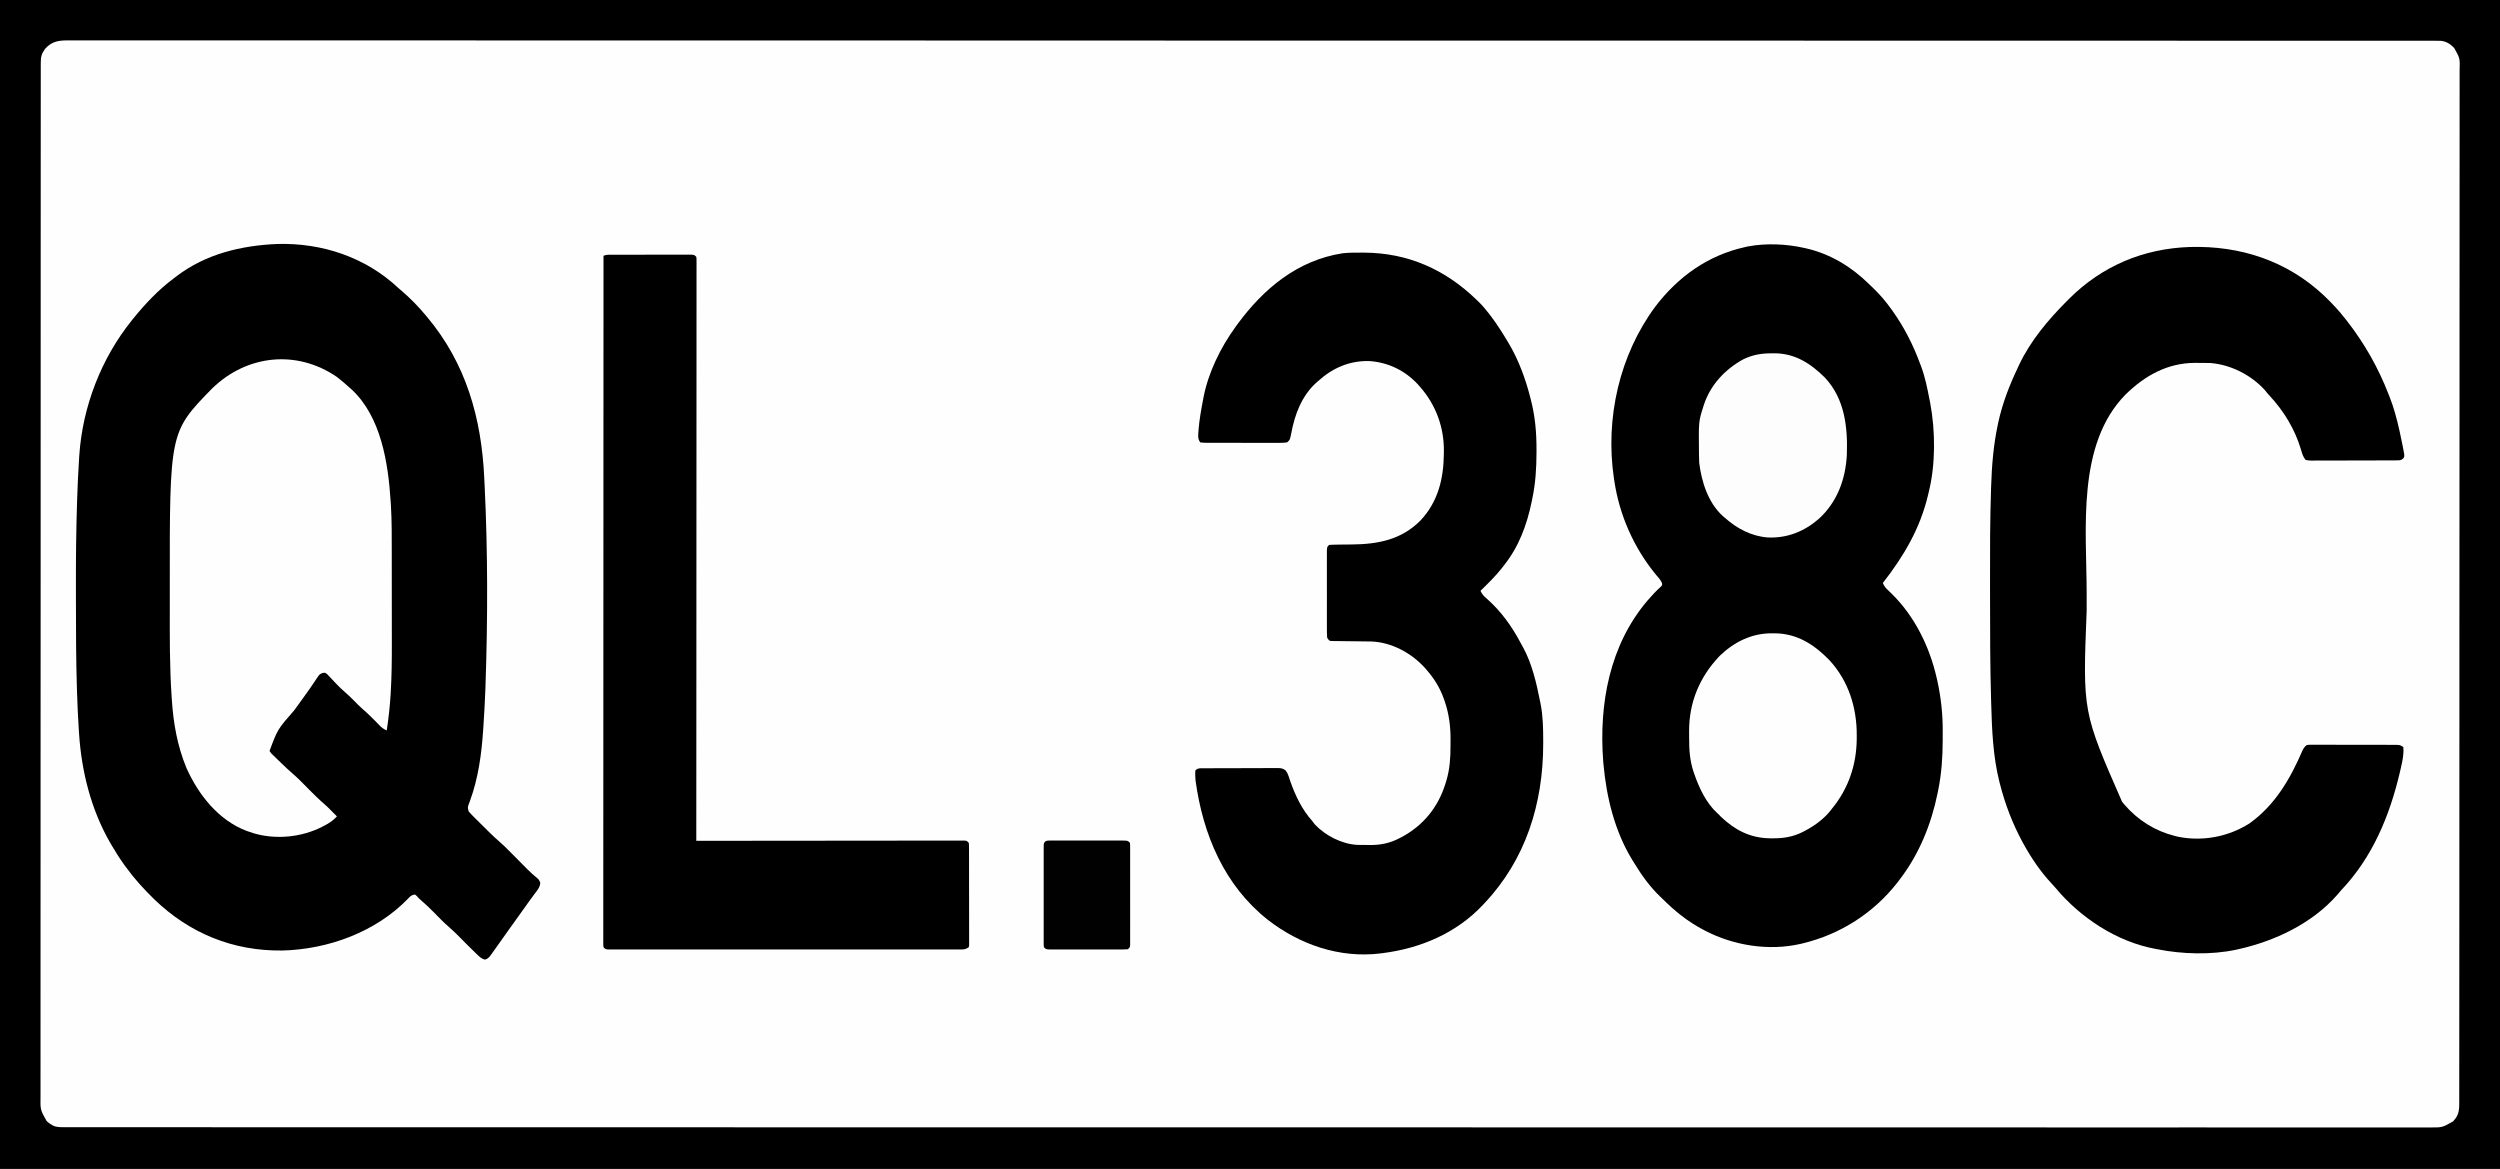 <?xml version="1.0" encoding="UTF-8"?>
<svg version="1.1" xmlns="http://www.w3.org/2000/svg" width="2560" height="1197">
<rect width="100%" height="100%" fill="#808080" stroke="none"/>
<path d="M0 0 C844.8 0 1689.6 0 2560 0 C2560 395.01 2560 790.02 2560 1197 C1715.2 1197 870.4 1197 0 1197 C0 801.99 0 406.98 0 0 Z " fill="#FEFEFE" transform="translate(0,0)"/>
<path d="M0 0 C844.8 0 1689.6 0 2560 0 C2560 395.01 2560 790.02 2560 1197 C1715.2 1197 870.4 1197 0 1197 C0 801.99 0 406.98 0 0 Z M46.125 50.062 C42.541 55.017 41.707 58.32 41.747 64.419 C41.744 65.174 41.741 65.929 41.738 66.706 C41.73 69.255 41.736 71.803 41.743 74.352 C41.74 76.198 41.736 78.044 41.732 79.89 C41.723 84.996 41.726 90.102 41.731 95.209 C41.734 100.751 41.726 106.294 41.719 111.836 C41.709 121.561 41.706 131.287 41.708 141.012 C41.711 154.798 41.703 168.584 41.693 182.369 C41.673 210.373 41.667 238.377 41.666 266.381 C41.666 269.396 41.666 272.412 41.665 275.427 C41.665 276.176 41.665 276.924 41.665 277.695 C41.665 294.268 41.66 310.84 41.655 327.412 C41.653 334.233 41.651 341.055 41.649 347.876 C41.649 348.629 41.649 349.383 41.648 350.159 C41.636 393.356 41.628 436.552 41.628 479.749 C41.629 481.366 41.629 482.983 41.629 484.6 C41.629 491.901 41.629 499.202 41.629 506.504 C41.629 509.759 41.629 513.015 41.629 516.271 C41.629 517.901 41.629 519.53 41.629 521.16 C41.631 572.694 41.616 624.229 41.588 675.763 C41.581 688.747 41.574 701.731 41.568 714.716 C41.567 715.515 41.567 716.314 41.567 717.138 C41.554 741.772 41.547 766.405 41.544 791.039 C41.544 791.812 41.544 792.585 41.544 793.382 C41.542 810.355 41.542 827.328 41.542 844.301 C41.542 850.374 41.543 856.447 41.543 862.52 C41.543 864.031 41.543 865.542 41.543 867.053 C41.543 891.142 41.532 915.232 41.514 939.321 C41.497 963.579 41.493 987.838 41.506 1012.097 C41.514 1027.153 41.512 1042.21 41.491 1057.266 C41.479 1066.863 41.482 1076.46 41.496 1086.057 C41.504 1091.531 41.505 1097.006 41.489 1102.48 C41.475 1107.458 41.478 1112.434 41.497 1117.411 C41.5 1119.204 41.497 1120.996 41.486 1122.789 C41.255 1136.394 41.255 1136.394 47.781 1148.023 C48.348 1148.469 48.916 1148.915 49.5 1149.375 C50.067 1149.836 50.634 1150.298 51.219 1150.773 C55.56 1153.763 58.6 1154.25 63.927 1154.251 C64.98 1154.256 64.98 1154.256 66.054 1154.26 C68.424 1154.267 70.795 1154.26 73.165 1154.253 C74.884 1154.255 76.603 1154.258 78.323 1154.262 C83.085 1154.271 87.848 1154.266 92.611 1154.26 C97.798 1154.255 102.984 1154.262 108.17 1154.268 C117.308 1154.276 126.446 1154.277 135.584 1154.272 C149.263 1154.266 162.943 1154.272 176.623 1154.279 C199.932 1154.292 223.242 1154.295 246.552 1154.292 C270.187 1154.29 293.822 1154.292 317.458 1154.299 C318.963 1154.3 320.469 1154.3 321.975 1154.301 C328.045 1154.303 334.116 1154.305 340.187 1154.307 C357.301 1154.312 374.415 1154.317 391.53 1154.321 C392.314 1154.321 393.098 1154.321 393.907 1154.322 C438.544 1154.333 483.182 1154.333 527.819 1154.334 C534.644 1154.334 541.469 1154.334 548.294 1154.334 C550.004 1154.334 551.715 1154.335 553.425 1154.335 C591.793 1154.335 630.161 1154.34 668.529 1154.345 C677.088 1154.346 685.648 1154.347 694.207 1154.348 C695.057 1154.348 695.907 1154.348 696.782 1154.349 C701.939 1154.349 707.097 1154.35 712.254 1154.351 C714.838 1154.351 717.421 1154.351 720.005 1154.352 C760.176 1154.357 800.347 1154.361 840.518 1154.365 C841.393 1154.365 842.268 1154.365 843.17 1154.365 C898.959 1154.37 954.748 1154.372 1010.536 1154.372 C1013.28 1154.372 1016.024 1154.371 1018.768 1154.371 C1038.045 1154.371 1057.322 1154.371 1076.599 1154.371 C1082.126 1154.371 1087.654 1154.371 1093.181 1154.371 C1097.792 1154.371 1102.402 1154.371 1107.013 1154.371 C1194.1 1154.37 1281.187 1154.372 1368.275 1154.391 C1369.65 1154.392 1369.65 1154.392 1371.053 1154.392 C1399.702 1154.398 1428.351 1154.405 1457 1154.412 C1486.395 1154.419 1515.79 1154.426 1545.185 1154.432 C1546.543 1154.432 1546.543 1154.432 1547.928 1154.433 C1604.597 1154.445 1661.266 1154.453 1717.935 1154.456 C1718.81 1154.456 1719.685 1154.456 1720.587 1154.456 C1759.014 1154.458 1797.442 1154.458 1835.87 1154.458 C1851.329 1154.458 1866.788 1154.457 1882.247 1154.457 C1884.81 1154.457 1887.373 1154.457 1889.936 1154.457 C1929.159 1154.457 1968.381 1154.46 2007.604 1154.471 C2008.45 1154.472 2009.297 1154.472 2010.168 1154.472 C2023.783 1154.476 2037.397 1154.481 2051.012 1154.485 C2089.648 1154.497 2128.285 1154.507 2166.921 1154.503 C2167.705 1154.503 2168.488 1154.503 2169.295 1154.503 C2186.387 1154.501 2203.478 1154.498 2220.569 1154.494 C2227.385 1154.492 2234.201 1154.49 2241.017 1154.489 C2242.132 1154.489 2242.132 1154.489 2243.27 1154.489 C2266.874 1154.483 2290.479 1154.491 2314.084 1154.505 C2337.957 1154.519 2361.829 1154.52 2385.702 1154.504 C2399.295 1154.495 2412.887 1154.497 2426.48 1154.516 C2435.491 1154.527 2444.502 1154.523 2453.513 1154.508 C2458.632 1154.5 2463.75 1154.498 2468.868 1154.514 C2473.509 1154.528 2478.148 1154.524 2482.789 1154.505 C2484.456 1154.501 2486.124 1154.504 2487.792 1154.515 C2500.878 1154.608 2500.878 1154.608 2512.023 1148.254 C2512.469 1147.696 2512.915 1147.138 2513.375 1146.562 C2513.836 1146.007 2514.298 1145.451 2514.773 1144.879 C2517.824 1140.207 2518.289 1135.927 2518.254 1130.457 C2518.257 1129.701 2518.261 1128.945 2518.264 1128.166 C2518.272 1125.619 2518.266 1123.072 2518.26 1120.525 C2518.263 1118.678 2518.267 1116.831 2518.272 1114.984 C2518.282 1109.879 2518.28 1104.774 2518.276 1099.669 C2518.273 1094.126 2518.282 1088.584 2518.29 1083.041 C2518.302 1073.317 2518.306 1063.593 2518.306 1053.869 C2518.305 1040.085 2518.314 1026.301 2518.326 1012.517 C2518.351 984.517 2518.361 956.516 2518.366 928.516 C2518.366 925.501 2518.367 922.486 2518.367 919.471 C2518.368 918.723 2518.368 917.975 2518.368 917.204 C2518.371 900.634 2518.377 884.063 2518.384 867.493 C2518.386 860.672 2518.389 853.851 2518.392 847.03 C2518.392 845.9 2518.392 845.9 2518.392 844.747 C2518.409 801.554 2518.421 758.362 2518.423 715.169 C2518.423 713.552 2518.424 711.936 2518.424 710.319 C2518.424 703.019 2518.424 695.719 2518.425 688.419 C2518.425 685.164 2518.425 681.908 2518.425 678.653 C2518.425 677.024 2518.426 675.394 2518.426 673.765 C2518.428 622.237 2518.45 570.71 2518.487 519.182 C2518.515 480.76 2518.54 442.338 2518.547 403.915 C2518.547 402.756 2518.547 402.756 2518.547 401.572 C2518.55 384.601 2518.552 367.63 2518.552 350.658 C2518.552 344.586 2518.552 338.513 2518.552 332.441 C2518.552 330.93 2518.552 329.419 2518.552 327.908 C2518.553 303.822 2518.569 279.735 2518.592 255.649 C2518.615 231.394 2518.622 207.139 2518.608 182.883 C2518.599 167.829 2518.603 152.775 2518.63 137.721 C2518.645 128.126 2518.643 118.53 2518.626 108.935 C2518.616 103.461 2518.615 97.988 2518.636 92.514 C2518.654 87.538 2518.65 82.562 2518.627 77.586 C2518.623 75.793 2518.627 74.001 2518.641 72.209 C2519.027 59.614 2519.027 59.614 2513 49 C2508.81 44.758 2504.757 42.212 2498.739 41.749 C2496.863 41.749 2496.863 41.749 2494.948 41.748 C2494.245 41.745 2493.542 41.742 2492.817 41.739 C2490.448 41.732 2488.08 41.739 2485.711 41.746 C2483.99 41.743 2482.27 41.74 2480.549 41.736 C2475.788 41.728 2471.026 41.732 2466.264 41.737 C2461.077 41.742 2455.89 41.734 2450.703 41.728 C2441.566 41.72 2432.429 41.718 2423.291 41.722 C2409.613 41.727 2395.934 41.721 2382.255 41.712 C2358.946 41.698 2335.638 41.694 2312.329 41.694 C2288.696 41.695 2265.062 41.691 2241.429 41.682 C2239.924 41.682 2238.418 41.681 2236.912 41.681 C2230.841 41.678 2224.771 41.676 2218.7 41.674 C2201.585 41.667 2184.471 41.661 2167.356 41.656 C2166.572 41.656 2165.787 41.655 2164.979 41.655 C2119.494 41.641 2074.008 41.638 2028.522 41.634 C2022.55 41.634 2016.577 41.633 2010.605 41.633 C2008.894 41.633 2007.184 41.632 2005.473 41.632 C1967.961 41.63 1930.449 41.624 1892.936 41.617 C1876.647 41.614 1860.358 41.611 1844.069 41.608 C1843.217 41.608 1842.364 41.608 1841.486 41.608 C1800.454 41.601 1759.423 41.595 1718.391 41.589 C1717.516 41.589 1716.64 41.589 1715.739 41.589 C1659.953 41.582 1604.167 41.578 1548.381 41.577 C1543.807 41.577 1539.233 41.577 1534.659 41.576 C1519.055 41.576 1503.45 41.576 1487.845 41.575 C1480.478 41.575 1473.11 41.575 1465.743 41.575 C1461.133 41.575 1456.523 41.574 1451.912 41.574 C1364.831 41.572 1277.749 41.565 1190.667 41.54 C1189.75 41.54 1188.833 41.54 1187.889 41.539 C1159.241 41.531 1130.593 41.522 1101.946 41.513 C1072.551 41.504 1043.157 41.494 1013.763 41.486 C1012.858 41.485 1011.953 41.485 1011.021 41.485 C954.354 41.468 897.686 41.457 841.019 41.453 C840.144 41.453 839.269 41.453 838.368 41.453 C799.942 41.45 761.515 41.448 723.089 41.448 C707.631 41.448 692.172 41.448 676.714 41.448 C674.151 41.448 671.588 41.448 669.025 41.448 C629.804 41.447 590.584 41.443 551.363 41.427 C550.094 41.427 550.094 41.427 548.799 41.426 C535.185 41.421 521.572 41.415 507.958 41.409 C469.324 41.393 430.69 41.379 392.056 41.383 C391.272 41.383 390.489 41.383 389.682 41.383 C372.592 41.385 355.501 41.388 338.411 41.393 C331.596 41.395 324.78 41.396 317.965 41.398 C317.221 41.398 316.478 41.398 315.712 41.398 C292.109 41.404 268.506 41.394 244.903 41.375 C221.032 41.356 197.161 41.355 173.289 41.374 C159.698 41.385 146.106 41.381 132.515 41.358 C123.504 41.344 114.494 41.348 105.484 41.367 C100.365 41.377 95.247 41.379 90.129 41.359 C85.489 41.341 80.85 41.346 76.21 41.37 C74.542 41.374 72.875 41.37 71.207 41.357 C60.654 41.278 53.365 41.901 46.125 50.062 Z " fill="#000000" transform="translate(0,0)"/>
<path d="M0 0 C46.12 -1.343 90.646 13.544 124.312 45.16 C125.599 46.271 126.89 47.375 128.188 48.473 C136.831 55.993 145.03 64.319 152.312 73.16 C152.717 73.64 153.122 74.121 153.539 74.616 C193.542 122.204 209.327 178.255 212.181 239.371 C212.314 242.202 212.455 245.033 212.595 247.863 C215.886 316.017 215.795 384.727 213.438 452.91 C213.398 454.045 213.359 455.179 213.319 456.348 C212.865 468.899 212.142 481.432 211.324 493.965 C211.244 495.195 211.164 496.425 211.082 497.692 C209.4 522.475 206.084 547.158 197.46 570.563 C197.02 571.779 197.02 571.779 196.57 573.02 C196.17 574.079 196.17 574.079 195.762 575.159 C195.22 577.573 195.535 578.824 196.312 581.16 C198.168 583.284 200.025 585.245 202.035 587.211 C202.904 588.076 202.904 588.076 203.789 588.96 C205.017 590.181 206.249 591.399 207.484 592.613 C209.351 594.449 211.206 596.294 213.061 598.143 C214.26 599.333 215.46 600.522 216.66 601.711 C217.479 602.524 217.479 602.524 218.315 603.353 C221.226 606.211 224.198 608.956 227.285 611.624 C231.166 614.988 234.805 618.539 238.41 622.195 C239.048 622.837 239.686 623.479 240.343 624.14 C242.356 626.165 244.366 628.193 246.375 630.223 C249.03 632.904 251.688 635.582 254.348 638.258 C255.24 639.163 255.24 639.163 256.151 640.086 C259.584 643.54 263.109 646.751 266.903 649.808 C268.312 651.16 268.312 651.16 269.574 654.047 C269.184 658.684 266.909 661.352 264.125 664.973 C263.005 666.491 261.885 668.009 260.766 669.527 C260.189 670.298 259.612 671.068 259.018 671.862 C256.399 675.391 253.892 678.996 251.375 682.598 C246.699 689.238 241.954 695.828 237.186 702.403 C232.848 708.393 228.578 714.43 224.357 720.504 C223.028 722.404 221.677 724.285 220.312 726.16 C219.68 727.058 219.68 727.058 219.035 727.975 C217.167 730.462 215.904 731.995 212.859 732.844 C209.268 731.88 207.139 729.77 204.562 727.223 C204.012 726.698 203.462 726.173 202.896 725.632 C197.304 720.257 191.839 714.744 186.401 709.213 C183.16 705.93 179.896 702.748 176.395 699.742 C170.744 694.877 165.606 689.498 160.379 684.188 C156.041 679.808 151.65 675.59 146.948 671.602 C145.312 670.16 145.312 670.16 143.062 667.66 C142.196 666.918 142.196 666.918 141.312 666.16 C137.827 666.531 136.394 667.845 134.125 670.41 C101.034 704.6 52.301 722.288 5.498 723.497 C-45.182 724.123 -89.428 705.962 -125.66 671.125 C-136.215 660.816 -146.029 650.117 -154.688 638.16 C-155.309 637.312 -155.93 636.464 -156.57 635.59 C-161.295 629.001 -165.612 622.167 -169.688 615.16 C-170.068 614.51 -170.448 613.86 -170.84 613.191 C-190.398 579.277 -200.17 540.366 -202.723 501.531 C-202.807 500.27 -202.891 499.009 -202.977 497.71 C-203.811 484.825 -204.406 471.941 -204.812 459.035 C-204.875 457.067 -204.875 457.067 -204.939 455.059 C-205.867 424.842 -205.908 394.613 -205.932 364.385 C-205.935 359.779 -205.943 355.174 -205.953 350.569 C-206.006 321.934 -205.725 293.33 -204.797 264.711 C-204.758 263.483 -204.719 262.255 -204.679 260.99 C-204.237 247.35 -203.601 233.729 -202.724 220.11 C-202.647 218.888 -202.57 217.666 -202.491 216.406 C-199.102 166.399 -180.047 117.159 -148.688 78.16 C-148.047 77.361 -148.047 77.361 -147.394 76.545 C-135.196 61.473 -121.298 46.716 -105.688 35.16 C-104.664 34.37 -103.64 33.58 -102.586 32.766 C-72.752 10.175 -36.808 1.599 0 0 Z " fill="#000000" transform="translate(283.688,249.84)"/>
<path d="M0 0 C0.695 0.156 1.391 0.311 2.107 0.472 C26.331 6.136 47.833 19.181 65.458 36.488 C66.998 37.998 68.557 39.484 70.121 40.969 C77.198 47.768 83.313 55.008 89 63 C89.404 63.565 89.809 64.131 90.225 64.713 C101.97 81.304 110.964 98.958 118 118 C118.331 118.854 118.661 119.708 119.002 120.589 C123.356 132.047 125.652 143.998 128 156 C128.185 156.939 128.37 157.878 128.561 158.845 C133.907 187.574 134.099 221.581 127 250 C126.679 251.372 126.679 251.372 126.351 252.771 C118.231 287.119 101.535 315.474 80 343 C81.317 345.939 82.705 347.916 85.055 350.109 C85.664 350.691 86.273 351.272 86.9 351.871 C87.878 352.801 87.878 352.801 88.875 353.75 C112.486 376.86 127.846 408.07 135.125 440.062 C135.367 441.12 135.609 442.177 135.858 443.266 C139.651 460.678 141.486 477.743 141.336 495.566 C141.312 498.565 141.316 501.562 141.322 504.561 C141.299 521.544 140.097 538.263 136.75 554.938 C136.532 556.032 136.315 557.126 136.091 558.253 C129.511 590.375 117.102 620.913 97 647 C96.319 647.904 95.639 648.807 94.938 649.738 C70.462 681.027 36.49 702.749 -2 712 C-2.742 712.179 -3.483 712.359 -4.247 712.543 C-36.629 719.998 -72.701 714.289 -102 699 C-102.664 698.654 -103.328 698.308 -104.013 697.952 C-119.978 689.534 -133.264 678.777 -146 666 C-146.683 665.352 -147.366 664.703 -148.07 664.035 C-158.309 654.205 -166.597 642.798 -173.959 630.706 C-174.952 629.078 -175.968 627.465 -176.984 625.852 C-194.541 596.848 -202.964 562.513 -206 529 C-206.112 527.769 -206.224 526.538 -206.34 525.27 C-210.757 466.878 -199.809 406.566 -161.009 361.028 C-156.628 355.953 -152.219 351.144 -147.212 346.674 C-145.773 345.069 -145.773 345.069 -146.168 342.977 C-147.542 339.712 -149.971 337.23 -152.25 334.562 C-174.928 307.008 -189.872 273.249 -195 238 C-195.174 236.875 -195.174 236.875 -195.351 235.728 C-204.417 174.67 -189.782 109.651 -153 60 C-129.57 29.192 -98.934 7.351 -61 -1 C-59.9 -1.248 -58.801 -1.495 -57.668 -1.75 C-39.037 -5.125 -18.418 -4.221 0 0 Z " fill="#000000" transform="translate(1848,254)"/>
<path d="M0 0 C51.671 -1.517 99.611 14.203 137.463 49.854 C145.41 57.482 152.881 65.324 159.582 74.083 C160.026 74.65 160.47 75.217 160.927 75.802 C178.841 98.713 193.08 123.959 203.582 151.083 C203.879 151.829 204.176 152.576 204.482 153.345 C208.814 164.327 211.805 175.522 214.395 187.02 C214.542 187.672 214.689 188.324 214.841 188.996 C215.814 193.347 216.718 197.709 217.582 202.083 C217.952 203.927 217.952 203.927 218.33 205.81 C218.541 206.973 218.751 208.137 218.969 209.336 C219.16 210.372 219.352 211.408 219.55 212.475 C219.582 215.083 219.582 215.083 218.338 216.721 C216.212 218.37 215.186 218.463 212.521 218.477 C211.697 218.488 210.872 218.5 210.023 218.511 C208.672 218.507 208.672 218.507 207.293 218.502 C206.341 218.511 205.39 218.519 204.41 218.528 C201.259 218.552 198.108 218.552 194.957 218.551 C192.771 218.558 190.586 218.566 188.4 218.574 C183.817 218.588 179.234 218.589 174.65 218.583 C168.769 218.578 162.888 218.608 157.006 218.649 C152.492 218.674 147.978 218.677 143.464 218.674 C141.295 218.675 139.126 218.685 136.957 218.703 C133.928 218.725 130.9 218.715 127.871 218.698 C126.97 218.711 126.069 218.724 125.141 218.738 C122.847 218.707 120.809 218.637 118.582 218.083 C115.815 214.897 114.938 211.334 113.745 207.31 C107.582 186.605 96.233 167.913 81.523 152.18 C79.582 150.083 79.582 150.083 77.207 147.02 C63.103 131.237 41.999 120.425 20.854 118.795 C16.946 118.682 13.054 118.673 9.145 118.708 C7.842 118.696 6.539 118.684 5.197 118.672 C-22.951 118.756 -46.049 131.7 -65.73 150.958 C-116.2 202.038 -105.766 288.867 -105.675 354.347 C-105.668 360.412 -105.67 366.477 -105.679 372.542 C-109.77 476.019 -109.77 476.019 -69.418 568.083 C-68.608 569.069 -67.799 570.055 -66.965 571.071 C-53.264 586.884 -35.778 597.992 -15.418 603.083 C-14.536 603.308 -13.655 603.534 -12.746 603.766 C12.568 609.07 39.29 604.075 61.02 590.27 C87.22 571.561 102.918 544.492 115.398 515.411 C116.599 513.049 117.549 511.755 119.582 510.083 C121.442 509.708 121.442 509.708 123.567 509.708 C124.375 509.701 125.182 509.694 126.014 509.687 C126.896 509.695 127.779 509.702 128.688 509.71 C129.619 509.707 130.551 509.703 131.512 509.699 C134.598 509.691 137.683 509.705 140.77 509.719 C142.91 509.72 145.051 509.719 147.192 509.718 C151.681 509.718 156.17 509.728 160.659 509.746 C166.42 509.769 172.18 509.77 177.941 509.763 C182.362 509.759 186.783 509.766 191.205 509.776 C193.329 509.78 195.453 509.781 197.578 509.779 C200.544 509.779 203.51 509.792 206.477 509.808 C207.359 509.805 208.241 509.803 209.15 509.8 C215.239 509.854 215.239 509.854 218.582 512.083 C219.258 519.549 217.7 526.393 216.02 533.645 C215.75 534.826 215.48 536.007 215.203 537.224 C204.663 582.446 186.974 625.121 154.582 659.083 C153.386 660.471 152.198 661.866 151.02 663.27 C125.375 692.673 86.979 710.785 49.582 719.083 C48.781 719.263 47.98 719.444 47.155 719.63 C21.819 725.042 -8.12 724.179 -33.418 719.083 C-34.143 718.949 -34.868 718.815 -35.614 718.677 C-75.092 711.298 -112.264 686.738 -137.805 656 C-138.954 654.634 -140.15 653.307 -141.375 652.008 C-152.841 639.84 -162.359 625.702 -170.418 611.083 C-170.746 610.489 -171.073 609.895 -171.411 609.284 C-181.488 590.731 -189.192 570.521 -194.418 550.083 C-194.643 549.21 -194.868 548.337 -195.101 547.438 C-201.572 521.594 -202.671 494.612 -203.418 468.083 C-203.458 466.717 -203.498 465.352 -203.539 463.987 C-204.554 428.952 -204.606 393.919 -204.603 358.873 C-204.603 353.368 -204.612 347.863 -204.624 342.359 C-204.692 310.949 -204.656 279.56 -203.594 248.165 C-203.559 247.059 -203.524 245.953 -203.489 244.813 C-202.811 223.971 -201.141 203.013 -196.793 182.583 C-196.417 180.796 -196.417 180.796 -196.033 178.974 C-191.806 159.892 -184.816 141.692 -176.418 124.083 C-175.868 122.89 -175.317 121.698 -174.75 120.469 C-163.04 95.91 -145.412 74.937 -126.355 55.77 C-125.446 54.851 -124.536 53.932 -123.599 52.985 C-89.771 19.313 -47.61 1.625 0 0 Z " fill="#000000" transform="translate(2242.418,252.917)"/>
<path d="M0 0 C0.75 0.002 1.5 0.004 2.272 0.007 C47.361 0.214 85.343 17.216 117.5 48.312 C118.068 48.856 118.636 49.4 119.221 49.96 C123.428 54.063 127.138 58.382 130.688 63.062 C131.241 63.791 131.795 64.52 132.366 65.271 C138.61 73.618 144.174 82.357 149.5 91.312 C149.875 91.938 150.249 92.563 150.635 93.207 C160.636 110.139 167.67 129.291 172.5 148.312 C172.683 149.018 172.865 149.724 173.053 150.451 C177.444 167.587 178.909 183.859 178.875 201.5 C178.875 202.518 178.875 203.535 178.874 204.584 C178.841 220.828 177.897 236.38 174.5 252.312 C174.307 253.258 174.115 254.203 173.917 255.176 C169.022 278.856 160.79 301.261 145.5 320.312 C144.85 321.163 144.201 322.014 143.531 322.891 C136.886 331.37 129.204 338.806 121.5 346.312 C123.165 349.891 124.972 351.811 128 354.375 C142.505 367.173 153.541 382.491 162.545 399.521 C163.374 401.076 164.239 402.612 165.109 404.145 C174.291 421.002 178.796 440.614 182.5 459.312 C182.678 460.166 182.856 461.02 183.04 461.9 C185.588 474.75 185.739 487.817 185.75 500.875 C185.751 501.63 185.751 502.385 185.752 503.163 C185.666 564.282 167.837 621.535 125.5 666.312 C125.036 666.81 124.572 667.308 124.094 667.821 C96.966 696.81 60.403 712.309 21.5 717.312 C20.779 717.407 20.058 717.502 19.315 717.6 C-22.766 722.756 -63.391 708.689 -96.438 683.062 C-140.764 647.953 -162.657 595.955 -170.23 540.78 C-170.62 537.219 -170.731 533.893 -170.5 530.312 C-167.932 527.744 -166.213 528.06 -162.711 528.019 C-161.902 528.02 -161.092 528.021 -160.258 528.022 C-158.98 528.012 -158.98 528.012 -157.676 528.002 C-154.849 527.983 -152.022 527.979 -149.195 527.977 C-147.235 527.97 -145.274 527.963 -143.314 527.956 C-139.2 527.944 -135.085 527.941 -130.971 527.942 C-125.696 527.942 -120.421 527.915 -115.146 527.88 C-111.095 527.858 -107.045 527.854 -102.994 527.855 C-101.049 527.853 -99.104 527.844 -97.159 527.828 C-94.439 527.809 -91.72 527.815 -89 527.827 C-88.195 527.815 -87.39 527.804 -86.56 527.793 C-82.951 527.833 -80.925 527.984 -78.026 530.226 C-76.567 532.221 -75.704 533.777 -74.965 536.121 C-74.596 537.226 -74.596 537.226 -74.219 538.354 C-73.961 539.145 -73.703 539.935 -73.438 540.75 C-68.215 555.745 -61.238 570.479 -50.5 582.312 C-49.737 583.344 -48.974 584.375 -48.188 585.438 C-37.418 596.958 -20.637 605.547 -4.736 606.474 C-1.47 606.52 1.796 606.548 5.062 606.562 C6.179 606.583 7.296 606.604 8.447 606.625 C19.268 606.675 28.964 604.671 38.562 599.625 C39.24 599.275 39.918 598.924 40.616 598.563 C62.756 586.837 78.065 567.987 85.522 544.124 C85.742 543.403 85.961 542.681 86.188 541.938 C86.492 540.949 86.492 540.949 86.802 539.94 C90.096 528.529 90.85 517.112 90.816 505.312 C90.813 503.079 90.836 500.847 90.861 498.613 C90.921 485.132 89.249 471.841 84.75 459.062 C84.493 458.319 84.236 457.576 83.972 456.81 C79.796 445.148 73.774 435.512 65.5 426.312 C64.886 425.616 64.273 424.92 63.641 424.203 C49.93 409.554 30.326 399.1 10.113 398.207 C7.35 398.151 4.588 398.122 1.824 398.102 C-0.24 398.074 -2.305 398.045 -4.369 398.016 C-7.606 397.974 -10.843 397.937 -14.08 397.911 C-17.217 397.884 -20.352 397.838 -23.488 397.789 C-24.949 397.784 -24.949 397.784 -26.44 397.779 C-27.338 397.763 -28.236 397.746 -29.161 397.729 C-29.953 397.721 -30.745 397.713 -31.56 397.704 C-33.5 397.312 -33.5 397.312 -35.5 394.312 C-35.695 391.333 -35.773 388.447 -35.759 385.467 C-35.764 384.11 -35.764 384.11 -35.769 382.726 C-35.778 379.733 -35.772 376.74 -35.766 373.746 C-35.767 371.67 -35.769 369.594 -35.771 367.518 C-35.774 363.166 -35.77 358.814 -35.761 354.462 C-35.749 348.874 -35.756 343.286 -35.768 337.698 C-35.775 333.412 -35.773 329.125 -35.768 324.838 C-35.766 322.777 -35.768 320.716 -35.773 318.655 C-35.778 315.78 -35.77 312.905 -35.759 310.029 C-35.763 309.171 -35.767 308.314 -35.771 307.43 C-35.729 301.541 -35.729 301.541 -33.5 299.312 C-30.532 299.102 -27.65 299.011 -24.68 299.004 C-22.845 298.979 -21.01 298.953 -19.176 298.928 C-16.298 298.899 -13.42 298.875 -10.542 298.856 C16.42 298.643 40.577 294.073 60.199 274.153 C78.152 255.007 83.815 231.213 84 205.688 C84.011 204.949 84.021 204.211 84.032 203.451 C84.303 178.873 75.835 155.816 59.5 137.312 C58.699 136.405 57.899 135.498 57.074 134.562 C43.996 120.613 27.146 112.477 8.035 111.055 C-12.128 110.42 -29.628 117.863 -44.5 131.312 C-45.33 132.038 -46.16 132.764 -47.016 133.512 C-61.505 146.957 -68.55 165.306 -72.12 184.374 C-73.526 191.601 -73.526 191.601 -76.5 194.312 C-79.449 194.709 -82.028 194.849 -84.979 194.814 C-86.277 194.822 -86.277 194.822 -87.601 194.831 C-90.465 194.843 -93.328 194.827 -96.191 194.809 C-98.178 194.809 -100.164 194.81 -102.15 194.813 C-106.314 194.814 -110.478 194.802 -114.641 194.779 C-119.987 194.751 -125.333 194.753 -130.679 194.766 C-134.78 194.773 -138.881 194.765 -142.983 194.753 C-144.955 194.748 -146.926 194.748 -148.898 194.752 C-151.649 194.755 -154.399 194.738 -157.151 194.717 C-157.971 194.721 -158.791 194.726 -159.636 194.73 C-161.901 194.7 -161.901 194.7 -165.5 194.312 C-167.925 190.676 -167.671 188.291 -167.375 184.125 C-167.326 183.39 -167.278 182.656 -167.228 181.899 C-166.401 171.267 -164.501 160.776 -162.5 150.312 C-162.363 149.577 -162.225 148.841 -162.083 148.083 C-157.185 122.827 -144.586 97.053 -129.5 76.312 C-128.805 75.346 -128.11 74.379 -127.395 73.383 C-100.517 36.753 -65.823 7.904 -19.837 0.685 C-13.237 -0.052 -6.631 -0.034 0 0 Z " fill="#000000" transform="translate(1394.5,258.688)"/>
<path d="M0 0 C0.885 -0.003 1.769 -0.007 2.681 -0.01 C5.615 -0.02 8.549 -0.022 11.482 -0.023 C13.515 -0.026 15.548 -0.029 17.58 -0.033 C21.844 -0.039 26.108 -0.041 30.372 -0.04 C35.846 -0.04 41.321 -0.054 46.796 -0.071 C50.994 -0.082 55.192 -0.084 59.391 -0.083 C61.41 -0.085 63.429 -0.089 65.448 -0.097 C68.266 -0.107 71.084 -0.104 73.902 -0.098 C74.743 -0.103 75.584 -0.109 76.45 -0.115 C82.223 -0.083 82.223 -0.083 84.451 2.145 C84.701 3.968 84.701 3.968 84.7 6.228 C84.704 7.09 84.709 7.951 84.713 8.839 C84.705 10.27 84.705 10.27 84.697 11.731 C84.7 12.743 84.702 13.754 84.704 14.797 C84.71 18.228 84.701 21.658 84.692 25.088 C84.693 27.557 84.694 30.025 84.697 32.493 C84.7 37.88 84.698 43.267 84.69 48.654 C84.678 56.664 84.677 64.675 84.679 72.685 C84.681 86.158 84.675 99.631 84.663 113.104 C84.651 126.449 84.643 139.795 84.641 153.14 C84.641 153.969 84.641 154.798 84.641 155.652 C84.64 159.861 84.639 164.07 84.639 168.28 C84.634 198.116 84.621 227.953 84.602 257.789 C84.584 286.78 84.57 315.771 84.561 344.762 C84.561 346.102 84.561 346.102 84.56 347.469 C84.558 356.438 84.555 365.408 84.553 374.377 C84.547 392.65 84.542 410.923 84.536 429.196 C84.535 430.456 84.535 430.456 84.535 431.742 C84.517 487.876 84.485 544.011 84.451 600.145 C85.037 600.145 85.622 600.144 86.225 600.143 C120.888 600.098 155.551 600.064 190.214 600.043 C194.372 600.041 198.53 600.038 202.688 600.035 C203.516 600.035 204.344 600.034 205.197 600.034 C218.617 600.025 232.037 600.009 245.457 599.991 C259.218 599.972 272.98 599.961 286.741 599.957 C295.238 599.954 303.735 599.946 312.233 599.929 C318.053 599.919 323.873 599.916 329.693 599.918 C333.055 599.92 336.418 599.916 339.78 599.907 C343.418 599.897 347.056 599.899 350.695 599.905 C351.767 599.899 352.839 599.893 353.943 599.887 C354.912 599.891 355.881 599.895 356.879 599.899 C357.72 599.898 358.56 599.898 359.427 599.897 C361.451 600.145 361.451 600.145 363.451 602.145 C363.706 604.057 363.706 604.057 363.712 606.434 C363.719 607.335 363.726 608.235 363.733 609.162 C363.731 610.152 363.728 611.143 363.726 612.163 C363.733 613.724 363.733 613.724 363.741 615.317 C363.755 618.77 363.754 622.223 363.752 625.677 C363.756 628.068 363.76 630.459 363.765 632.85 C363.772 637.868 363.772 642.885 363.767 647.902 C363.761 654.345 363.778 660.788 363.801 667.231 C363.816 672.171 363.817 677.11 363.814 682.05 C363.814 684.426 363.819 686.803 363.829 689.179 C363.842 692.495 363.835 695.811 363.823 699.128 C363.831 700.118 363.839 701.108 363.847 702.128 C363.84 703.028 363.833 703.929 363.825 704.856 C363.826 706.033 363.826 706.033 363.826 707.234 C363.64 708.18 363.64 708.18 363.451 709.145 C359.926 711.496 358.499 711.396 354.325 711.397 C352.39 711.405 352.39 711.405 350.415 711.413 C348.975 711.408 347.535 711.404 346.095 711.399 C344.572 711.402 343.049 711.405 341.526 711.409 C337.329 711.417 333.133 711.413 328.936 711.407 C324.414 711.402 319.893 711.409 315.371 711.415 C306.51 711.424 297.648 711.422 288.787 711.416 C281.587 711.411 274.388 711.411 267.189 711.413 C266.166 711.413 265.143 711.414 264.089 711.414 C262.011 711.414 259.932 711.415 257.854 711.416 C238.351 711.421 218.847 711.415 199.344 711.404 C182.593 711.395 165.842 711.397 149.091 711.406 C129.658 711.417 110.224 711.421 90.79 711.415 C88.72 711.414 86.65 711.414 84.579 711.413 C83.56 711.413 82.542 711.412 81.492 711.412 C74.297 711.41 67.103 711.413 59.908 711.418 C51.146 711.423 42.385 711.422 33.623 711.411 C29.149 711.406 24.675 711.404 20.201 711.411 C16.111 711.417 12.021 711.413 7.931 711.403 C6.445 711.4 4.96 711.402 3.475 711.406 C1.467 711.412 -0.54 711.405 -2.548 711.397 C-3.667 711.397 -4.785 711.396 -5.938 711.396 C-8.549 711.145 -8.549 711.145 -10.549 709.145 C-10.798 707.033 -10.798 707.033 -10.797 704.357 C-10.802 703.338 -10.806 702.318 -10.811 701.268 C-10.806 700.138 -10.8 699.007 -10.795 697.842 C-10.797 696.644 -10.8 695.447 -10.802 694.213 C-10.806 690.863 -10.802 687.513 -10.793 684.164 C-10.787 680.529 -10.791 676.895 -10.795 673.26 C-10.799 666.882 -10.795 660.503 -10.787 654.125 C-10.775 644.641 -10.775 635.156 -10.776 625.672 C-10.779 609.719 -10.772 593.767 -10.76 577.815 C-10.748 562.014 -10.741 546.212 -10.739 530.411 C-10.738 529.429 -10.738 528.448 -10.738 527.437 C-10.737 522.453 -10.737 517.469 -10.736 512.486 C-10.732 477.158 -10.719 441.831 -10.7 406.504 C-10.681 372.178 -10.667 337.852 -10.659 303.526 C-10.658 302.468 -10.658 301.411 -10.658 300.321 C-10.655 289.701 -10.653 279.081 -10.65 268.461 C-10.645 246.826 -10.64 225.191 -10.634 203.556 C-10.633 202.561 -10.633 201.567 -10.633 200.542 C-10.614 134.076 -10.583 67.611 -10.549 1.145 C-7.262 -0.498 -3.613 -0.002 0 0 Z " fill="#000000" transform="translate(628.549,260.855)"/>
<path d="M0 0 C4.524 3.452 8.776 7.192 13 11 C13.668 11.584 14.335 12.168 15.023 12.77 C45.254 40.8 52.481 88.125 55 127 C55.126 128.867 55.126 128.867 55.255 130.771 C56.261 147.105 56.165 163.456 56.167 179.813 C56.168 182.348 56.17 184.883 56.173 187.418 C56.182 196.328 56.186 205.237 56.185 214.146 C56.185 222.344 56.195 230.541 56.211 238.739 C56.224 245.862 56.229 252.984 56.229 260.107 C56.229 264.323 56.231 268.539 56.242 272.756 C56.283 289.69 56.088 306.563 55.087 323.472 C55.047 324.165 55.006 324.858 54.964 325.572 C54.232 337.799 52.849 349.895 51 362 C47.97 360.648 45.915 359.145 43.609 356.77 C42.675 355.818 42.675 355.818 41.722 354.847 C41.071 354.176 40.42 353.504 39.75 352.812 C35.305 348.291 30.869 343.89 26.02 339.801 C22.72 336.859 19.646 333.689 16.562 330.525 C13.853 327.768 11.073 325.172 8.137 322.656 C5.239 320.153 2.537 317.552 -0.105 314.781 C-0.779 314.077 -1.453 313.374 -2.146 312.648 C-3.528 311.194 -4.901 309.73 -6.264 308.258 C-6.933 307.564 -7.603 306.871 -8.293 306.156 C-9.183 305.21 -9.183 305.21 -10.091 304.244 C-11.979 302.751 -11.979 302.751 -14.566 303.104 C-17.292 304.107 -18.072 304.8 -19.656 307.184 C-20.114 307.854 -20.573 308.525 -21.045 309.217 C-21.525 309.949 -22.005 310.682 -22.5 311.438 C-23.563 313.001 -24.626 314.563 -25.691 316.125 C-26.237 316.933 -26.782 317.741 -27.344 318.574 C-29.967 322.417 -32.701 326.176 -35.438 329.938 C-36.529 331.445 -37.62 332.953 -38.711 334.461 C-40.356 336.731 -42.001 339.001 -43.646 341.271 C-60.752 360.804 -60.752 360.804 -69 383 C-67.324 385.515 -67.324 385.515 -64.906 387.715 C-63.607 388.992 -63.607 388.992 -62.281 390.295 C-61.363 391.167 -60.446 392.039 -59.5 392.938 C-58.613 393.806 -57.726 394.674 -56.812 395.568 C-52.975 399.302 -49.097 402.957 -45.031 406.441 C-39.228 411.448 -33.941 417.003 -28.563 422.457 C-23.449 427.638 -18.309 432.718 -12.773 437.454 C-10.055 439.824 -7.526 442.366 -5 444.938 C-4.511 445.431 -4.023 445.924 -3.52 446.432 C-2.344 447.619 -1.172 448.809 0 450 C-3.893 454.319 -7.912 456.914 -13.062 459.562 C-14.192 460.149 -14.192 460.149 -15.344 460.748 C-36.274 471.392 -62.671 474.007 -85.301 467.242 C-86.522 466.832 -87.742 466.422 -89 466 C-90.754 465.416 -90.754 465.416 -92.543 464.82 C-121.498 453.762 -141.791 427.824 -154.125 400.312 C-163.341 377.848 -167.403 355.136 -169 331 C-169.079 329.893 -169.079 329.893 -169.159 328.764 C-171.404 296.971 -171.161 265.03 -171.13 233.181 C-171.125 227.201 -171.128 221.221 -171.134 215.241 C-171.264 56.384 -171.264 56.384 -128 12 C-92.472 -22.695 -41.427 -28.351 0 0 Z " fill="#FEFEFE" transform="translate(345,386)"/>
<path d="M0 0 C1.138 0.005 2.277 0.01 3.449 0.015 C26.027 0.48 43.149 11.64 58.582 27.465 C78.275 48.852 86.757 76.02 86.625 104.75 C86.618 106.656 86.618 106.656 86.61 108.6 C86.283 134.895 78.041 159.126 61.312 179.5 C60.774 180.203 60.235 180.905 59.68 181.629 C52.359 190.734 42.483 197.756 32.125 203 C31.509 203.314 30.893 203.628 30.258 203.951 C20.592 208.581 11.155 210.037 0.5 209.938 C-0.645 209.929 -1.79 209.921 -2.969 209.912 C-22.579 209.521 -38.255 201.401 -52.375 187.938 C-53.52 186.731 -53.52 186.731 -54.688 185.5 C-55.194 185.049 -55.701 184.598 -56.223 184.133 C-67.718 173.607 -74.999 157.945 -79.938 143.438 C-80.184 142.718 -80.43 141.998 -80.684 141.257 C-84.324 130.09 -85.035 119.34 -85.003 107.686 C-85 105.268 -85.024 102.851 -85.049 100.434 C-85.171 70.695 -74.278 44.711 -53.875 23.25 C-38.874 8.788 -20.945 -0.121 0 0 Z " fill="#FEFEFE" transform="translate(1814.688,648.5)"/>
<path d="M0 0 C0.951 -0.012 1.903 -0.024 2.883 -0.037 C24.329 -0.081 40.369 10.36 55.152 25.082 C75.331 46.817 78.401 75.646 77.418 104.01 C76.097 128.941 67.532 152.358 48.745 169.462 C33.943 182.371 16.472 189.377 -3.332 188.562 C-20.263 187.386 -35.291 179.367 -47.75 168.188 C-48.665 167.412 -48.665 167.412 -49.598 166.621 C-64.581 153.003 -71.341 131.713 -73.75 112.188 C-73.873 109.488 -73.959 106.813 -73.988 104.113 C-73.998 103.356 -74.008 102.598 -74.018 101.817 C-74.347 69.761 -74.347 69.761 -69.75 55.188 C-69.541 54.512 -69.332 53.836 -69.117 53.14 C-62.471 32.556 -47.505 16.481 -28.75 6.188 C-19.152 1.538 -10.535 0.007 0 0 Z " fill="#FDFDFD" transform="translate(1813.75,361.812)"/>
<path d="M0 0 C0.775 0.004 1.55 0.008 2.349 0.012 C3.165 0.009 3.982 0.005 4.823 0.002 C7.529 -0.007 10.236 -0.001 12.943 0.005 C14.818 0.004 16.694 0.002 18.57 -0 C22.504 -0.003 26.438 0.001 30.372 0.01 C35.423 0.022 40.474 0.015 45.525 0.003 C49.399 -0.004 53.273 -0.002 57.147 0.003 C59.01 0.005 60.873 0.003 62.736 -0.002 C65.336 -0.007 67.936 0.001 70.536 0.012 C71.312 0.008 72.087 0.004 72.885 0 C78.214 0.043 78.214 0.043 80.443 2.271 C80.694 4.183 80.694 4.183 80.697 6.56 C80.702 7.46 80.708 8.361 80.714 9.288 C80.71 10.278 80.706 11.268 80.701 12.289 C80.705 13.329 80.708 14.37 80.712 15.442 C80.721 18.896 80.715 22.349 80.708 25.802 C80.71 28.194 80.712 30.585 80.714 32.976 C80.717 37.993 80.713 43.01 80.703 48.027 C80.692 54.471 80.699 60.914 80.711 67.357 C80.718 72.297 80.715 77.236 80.71 82.176 C80.709 84.552 80.711 86.928 80.715 89.305 C80.72 92.621 80.713 95.937 80.701 99.253 C80.705 100.244 80.71 101.234 80.714 102.254 C80.708 103.154 80.702 104.054 80.697 104.982 C80.696 105.766 80.695 106.551 80.694 107.359 C80.443 109.271 80.443 109.271 78.443 111.271 C75.773 111.47 73.207 111.544 70.536 111.53 C69.72 111.533 68.904 111.537 68.062 111.54 C65.356 111.549 62.649 111.543 59.943 111.537 C58.067 111.538 56.191 111.54 54.316 111.542 C50.381 111.545 46.447 111.541 42.513 111.532 C37.462 111.52 32.411 111.527 27.36 111.539 C23.486 111.546 19.612 111.544 15.738 111.539 C13.875 111.537 12.012 111.539 10.149 111.544 C7.549 111.549 4.949 111.541 2.349 111.53 C1.574 111.534 0.799 111.538 0 111.542 C-5.329 111.5 -5.329 111.5 -7.557 109.271 C-7.809 107.359 -7.809 107.359 -7.811 104.982 C-7.817 104.082 -7.823 103.182 -7.828 102.254 C-7.824 101.264 -7.82 100.274 -7.816 99.253 C-7.82 98.213 -7.823 97.172 -7.827 96.1 C-7.836 92.646 -7.83 89.193 -7.823 85.74 C-7.824 83.348 -7.826 80.957 -7.829 78.566 C-7.832 73.549 -7.827 68.532 -7.818 63.515 C-7.807 57.071 -7.813 50.628 -7.825 44.185 C-7.832 39.245 -7.83 34.306 -7.825 29.366 C-7.824 26.99 -7.825 24.614 -7.83 22.237 C-7.835 18.921 -7.827 15.605 -7.816 12.289 C-7.82 11.298 -7.824 10.308 -7.828 9.288 C-7.823 8.388 -7.817 7.488 -7.811 6.56 C-7.811 5.776 -7.81 4.991 -7.809 4.183 C-7.201 -0.434 -3.863 0.031 0 0 Z " fill="#010101" transform="translate(1076.557,860.729)"/>
</svg>
